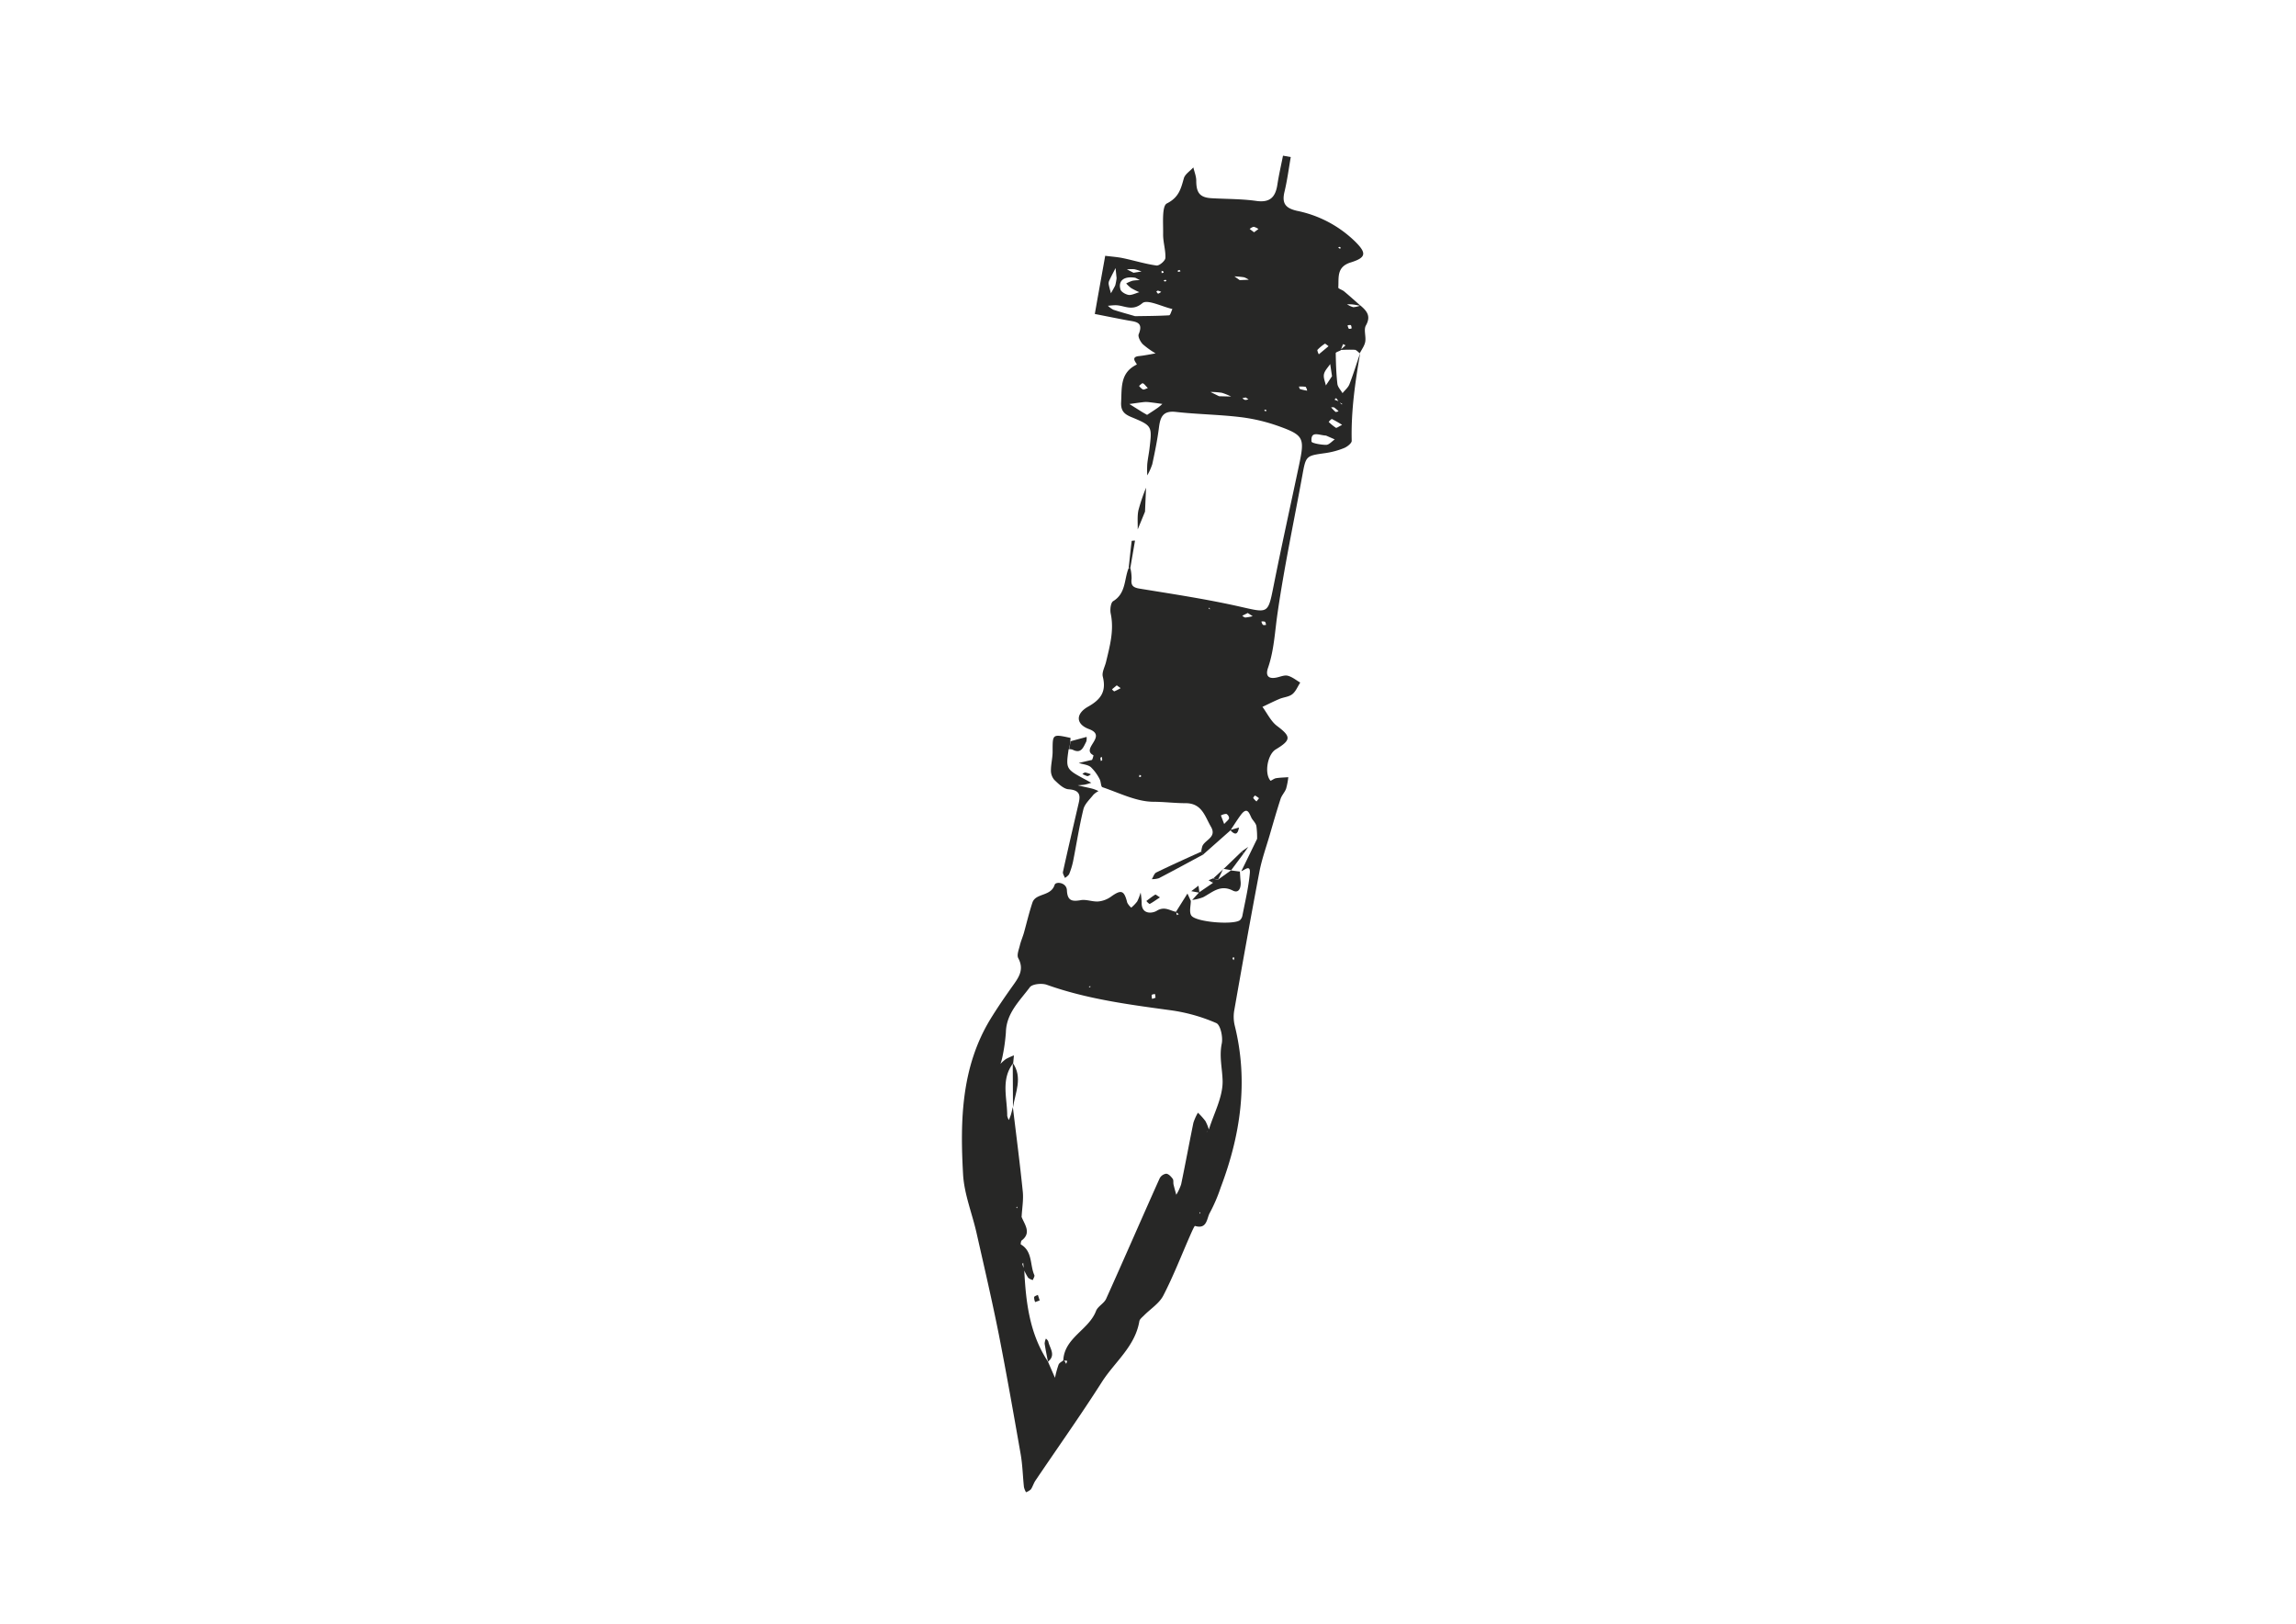 <svg xmlns="http://www.w3.org/2000/svg" viewBox="0 0 841.89 595.28"><title>Leuchtturmrakete</title><path d="M431.13,334.4l4.28-6.81,1.23,2.68c0,1.81-.66,4.06.17,5.35,1.57,2.46,15.41,3.54,17.82,1.75a3,3,0,0,0,.94-1.73c1-5.16,2.24-10.29,2.71-15.5,0.3-3.33-1.88-1.2-3.12-.73l5.72-11.73,0.74-.85-0.68,1a30.81,30.81,0,0,0-.25-5c-0.21-1-1.12-1.88-1.72-2.82-0.9-1.76-1.54-4.51-4-1.23-1.36,1.84-2.56,3.78-3.83,5.68l-10,8.85-0.66-1.1a9.19,9.19,0,0,1,.43-2.07c1.07-2.33,5.35-3.2,3.11-7.06s-3.31-8.61-9.28-8.62c-3.91,0-7.82-.5-11.74-0.52-6.28,0-12.56-3.25-18.77-5.34-0.59-.2-0.5-2-1-2.92a16.25,16.25,0,0,0-3.27-4.46c-1.13-.92-2.91-1-4.4-1.5l4.22-1a1.41,1.41,0,0,0,.66-0.16,6,6,0,0,0,.51-1.67c-4.86-2.4,5.35-7-1.63-9.59-4.88-1.8-5-5.61-.32-8.24s6.73-5.57,5.37-11c-0.4-1.61.77-3.61,1.2-5.43,1.39-5.82,3-11.58,1.7-17.71-0.3-1.44,0-4,.91-4.53,4.68-2.84,4-7.91,5.62-12l0.63-.32a16.41,16.41,0,0,1,.5,4.06c-0.3,2.42.39,3.25,2.94,3.67,12.26,2,24.58,3.85,36.68,6.58,10.65,2.4,10.37,2.85,12.54-8.05,2.94-14.71,6.19-29.36,9.28-44,2.07-9.84,1.72-10.79-7.8-14.19a64.44,64.44,0,0,0-14-3.25c-7.78-.92-15.66-1-23.45-1.88-4.65-.51-5.67,1.84-6.15,5.66-0.57,4.52-1.49,9-2.45,13.48a21.08,21.08,0,0,1-1.85,4.13,39.08,39.08,0,0,1,0-4.08c0.18-1.91.59-3.8,0.82-5.71,1-8.4,1-8.39-6.86-11.67-2.33-1-3.7-2.18-3.54-5.33,0.28-5.41-.4-10.84,5.7-13.82,0.41-.2-2.71-2.76.83-3.12,2-.21,4.07-0.63,6.1-1a30.4,30.4,0,0,1-4.7-3.37c-0.88-.91-1.85-2.77-1.48-3.67,1.9-4.57-1.28-4.54-4.1-5.06-4-.74-8-1.56-12-2.34l1-5.68L405,95.2l0.25-1.42c2.17,0.28,4.38.42,6.51,0.86,4.12,0.86,8.17,2.13,12.32,2.7,1,0.14,3.19-1.74,3.24-2.76,0.14-2.89-.88-5.84-0.83-8.75,0.07-3.92-.52-10.29,1.38-11.25,4.42-2.23,5.13-5.38,6.22-9.21,0.43-1.53,2.28-2.65,3.48-4,0.38,1.64,1.08,3.28,1.07,4.92,0,4.41,1.35,6.14,5.64,6.38,5.48,0.31,11,.23,16.43,1,5.07,0.7,7-1.51,7.68-6,0.54-3.56,1.36-7.07,2.06-10.6l2.84,0.51C472.56,61.81,472,66.1,471,70.28s0.23,6,4.52,7A42.59,42.59,0,0,1,496.84,88.5c4.33,4.28,4.18,5.93-1.58,7.72-5.28,1.64-4.29,5.6-4.54,9.22,0,0.4,1.47.82,2.14,1.39,2.07,1.73,4.07,3.54,6.1,5.32-0.91-.17-1.82-0.39-2.74-0.5-0.75-.1-1.52-0.08-2.29-0.11a7.3,7.3,0,0,0,2.3,1.08,8.51,8.51,0,0,0,2.62-.61c2.33,2,3.94,3.85,2,7.3-0.88,1.54.1,4-.25,6-0.26,1.47-1.3,2.81-2,4.2-0.62-.44-1.21-1.22-1.85-1.27a50.65,50.65,0,0,0-5.3.08l1.93-1.71-0.91-.46-0.9,2.31c-0.63.33-1.8,0.67-1.79,1,0.07,3.76.18,7.53,0.61,11.27,0.14,1.19,1.23,2.28,1.88,3.41,0.87-1.09,2.07-2.05,2.55-3.3,1.46-3.76,2.64-7.63,3.94-11.46-1.85,10.67-3.39,21.36-3.12,32.25,0,0.88-1.66,2.18-2.81,2.64a29.42,29.42,0,0,1-6.84,1.84c-7.17,1-7.13.93-8.48,8.34-3.06,16.77-6.63,33.47-9.06,50.33-1,6.74-1.25,13.55-3.5,20.07-0.95,2.74,0,4.15,3,3.57,1.42-.26,2.94-1,4.21-0.69,1.64,0.4,3.09,1.63,4.61,2.51-0.95,1.45-1.62,3.24-2.91,4.26s-3.15,1.08-4.69,1.73c-2.12.89-4.18,1.94-6.26,2.92,1.76,2.37,3.09,5.3,5.36,7,5.15,3.87,5.26,5.14-.5,8.61-3,1.82-4.25,8.78-1.92,11.45,0.13,0.15,1.28-.78,2-0.9,1.5-.24,3-0.26,4.54-0.38a26.35,26.35,0,0,1-.8,4.19c-0.46,1.29-1.54,2.37-2,3.67-1.43,4.4-2.71,8.85-4,13.29s-2.92,8.93-3.79,13.51c-3.24,17-6.27,34-9.27,51.07a13.87,13.87,0,0,0,.27,5.54c5,20.34,2.07,40-5.22,59.21a58.8,58.8,0,0,1-3.94,9.18c-1.19,2-.93,6.21-5.46,4.86-0.22-.07-1.19,2.15-1.72,3.35-3.27,7.42-6.19,15-9.91,22.19-1.5,2.89-4.72,4.88-7.12,7.32-0.63.64-1.53,1.32-1.66,2.09-1.56,9.26-9,14.88-13.69,22.19-7.82,12.28-16.27,24.16-24.42,36.23-0.66,1-1,2.21-1.63,3.17a5.42,5.42,0,0,1-1.81,1.09,7.29,7.29,0,0,1-.76-1.87c-0.43-4-.51-8.13-1.21-12.11-2.56-14.63-5.14-29.27-8-43.84-2.49-12.48-5.38-24.89-8.19-37.31-1.62-7.14-4.51-14.19-4.92-21.38-1.11-19.72-.71-39.42,10.12-57.11,2.46-4,5.14-7.9,7.87-11.74,2.27-3.19,4.58-6.13,2.24-10.45-0.61-1.13.22-3.13,0.59-4.68s1.08-3.15,1.53-4.75c1-3.64,1.88-7.33,3.07-10.92s6.77-2.17,8.15-6.53c0.42-1.31,4.37-.91,4.5,2,0.18,3.89,1.88,4.18,5.12,3.62,2-.35,4.28.64,6.39,0.48a9.51,9.51,0,0,0,4.62-1.73c3.8-2.73,4.85-2.4,6,2.17a6,6,0,0,0,1.46,1.82,13.73,13.73,0,0,0,2.18-2.26,18.65,18.65,0,0,0,1.26-3.27,26.61,26.61,0,0,1,.38,3.63c-0.12,4.6,4,4,5.5,3.08,2.88-1.79,4.81-.08,7.13.38l0.29,1.19,0.69-.37Zm59.81-187.1-1-1.36-0.64.57,1.75,0.67a11.47,11.47,0,0,0,.76,1,0.89,0.89,0,0,0,.46,0ZM391.4,498.79l0.82-.66-0.71.83-1.63-.26c0.44-8.33,9.33-11.09,12-18.06,0.65-1.73,3-2.8,3.74-4.53,6.61-14.66,13-29.41,19.59-44.09a3.23,3.23,0,0,1,2.38-1.71c0.85,0,1.79,1,2.41,1.85,0.37,0.48.16,1.39,0.31,2.08,0.29,1.27.66,2.52,1,3.78a18.15,18.15,0,0,0,1.79-3.84c1.57-7.5,2.94-15,4.49-22.54a18.43,18.43,0,0,1,1.66-3.7A25.63,25.63,0,0,1,442,411a17,17,0,0,1,1.33,3.32,5.57,5.57,0,0,0-.6.38,2.49,2.49,0,0,0-.33.41l0.84-.92c1.85-6,5.21-12.06,5.06-18-0.11-4.47-1.29-8.86-.31-13.6,0.49-2.37-.47-6.84-2-7.51a63.58,63.58,0,0,0-16.64-4.69c-15.39-2.1-30.75-4.09-45.5-9.35-1.82-.65-5.33-0.31-6.24.91-3.71,5-8.62,9.49-8.77,16.52a67.88,67.88,0,0,1-1.32,9.22,19.34,19.34,0,0,1-.67,2.34,14.58,14.58,0,0,1,2-1.77,24.63,24.63,0,0,1,2.93-1.34l-0.27,2.86c-4.62,6-2.16,12.78-2.19,19.28a4.67,4.67,0,0,0,.62,1.56c0.25-.66.54-1.31,0.75-2,0.27-.91.47-1.84,0.7-2.77,1.24,10.33,2.59,20.65,3.64,31,0.31,3-.26,6.12-0.42,9.18l-0.93,1.82,0.83-1.95c1.09,3,4,6.1-.12,9.06-0.07-.2-0.12-0.4-0.21-0.59s-0.2-.37-0.3-0.55l0.63,1.05a3.87,3.87,0,0,0-.24,1.33c4.43,2.54,3.32,7.53,5,11.28,0.19,0.44-.35,1.2-0.55,1.81a4.42,4.42,0,0,1-1.72-.85,21.24,21.24,0,0,1-1.58-3l-0.24-2.48a1.1,1.1,0,0,0-.31.48c0.19,0.65.45,1.28,0.69,1.92,0.58,12,1.93,23.71,8.82,34l-0.11-.13,2.57,5.89a35.74,35.74,0,0,1,1.31-4.81c0.3-.73,1.3-1.17,2-1.74l0.79,1.45Zm24.81-382.87c3.94-.07,8.21-0.07,12.47-0.32,0.45,0,.81-1.5,1.21-2.31-3.78-.85-9.2-3.66-11-2.15-3.8,3.2-6.66.74-9.89,0.76-0.92,0-1.84.13-2.76,0.2a8.61,8.61,0,0,0,2,1.45C410.75,114.39,413.26,115.05,416.22,115.92Zm4.4,36.18c1.05-.69,2.57-1.65,4-2.66a19.44,19.44,0,0,0,1.6-1.35c-1.53-.21-3.06-0.44-4.59-0.61a9.59,9.59,0,0,0-2.12-.08c-1.8.2-3.59,0.48-5.39,0.72l4.8,3Zm-4.29-50.26c-4.22-.7-6.37,1.09-5.47,4.28,0.25,0.9,1.93,1.84,3,2s2.61-.63,3.92-1a29.71,29.71,0,0,1-3-1.5,12.83,12.83,0,0,1-1.82-1.7,13.48,13.48,0,0,1,2.32-1,16.21,16.21,0,0,1,2.7-.21Zm69.9,57.85c-2.63-.12-5.66-1.91-5.32,2.18,0,0.59,3.5,1.23,5.37,1.22,1.05,0,2.1-1.27,3.15-2Zm-76.8-57.77-0.37-3.64c-0.77,1.52-1.57,3-2.3,4.57a2.4,2.4,0,0,0-.22,1.37c0.21,1.12.54,2.21,0.83,3.31,0.53-1,1.09-1.89,1.56-2.87A17,17,0,0,0,409.43,101.93Zm79,36-0.67-4.46c-0.8,1.23-2,2.38-2.28,3.72s0.42,2.74.69,4.13Zm-4.87-8,3.6-3c-0.47-.32-1.18-1-1.37-0.9a15.7,15.7,0,0,0-2.75,2.29A4.36,4.36,0,0,0,483.6,129.92ZM447,145.26l4.41,0.11A21.45,21.45,0,0,0,448,144a29.85,29.85,0,0,0-4.16-.3Zm7.58-42.56,3.32-.15a7,7,0,0,0-1.76-.9,34.08,34.08,0,0,0-3.5-.33Zm-5.7,199.4c0.87-1,1.64-1.48,1.8-2.14a1.89,1.89,0,0,0-1-1.57,4.54,4.54,0,0,0-2,.57ZM415.64,100l2.92-.47a16.08,16.08,0,0,0-2.63-.83,15.51,15.51,0,0,0-2.72.06Zm76.46,55.74a41.34,41.34,0,0,0-3.76-2.14,4.16,4.16,0,0,0-1.13,1.09,18.09,18.09,0,0,0,2.61,2.13C490.11,157,490.87,156.38,492.1,155.77Zm-34.58,69-2,1a2.61,2.61,0,0,0,1.09.66,20.73,20.73,0,0,0,2.72-.49Zm-36.68-82.51c-0.84-.84-1.24-1.52-1.8-1.7-0.32-.1-0.91.6-1.37,0.95a4.73,4.73,0,0,0,1.32,1.25C419.38,143,420,142.57,420.84,142.31Zm39-57.07,1.6-1.2a5.15,5.15,0,0,0-1.75-.82,3.48,3.48,0,0,0-1.46.81Zm19.45,58a3.42,3.42,0,0,0-.55-1.36,14.61,14.61,0,0,0-2.42-.08,1.93,1.93,0,0,0,.37.93A23.14,23.14,0,0,0,479.28,143.23ZM461.65,292.65a10.15,10.15,0,0,0-1.45-1,2,2,0,0,0-.68.91,7.17,7.17,0,0,0,1.21,1.26Zm29.17-141.9a13,13,0,0,0-1.63-1.38,2.26,2.26,0,0,0-1.09,0,17.05,17.05,0,0,0,1.63,1.66A2.44,2.44,0,0,0,490.82,150.75ZM409.49,251.26l-1.74,1.44a2.64,2.64,0,0,0,.82.77,21.88,21.88,0,0,0,2.36-1.19Zm14.22,114.53-0.17-1.34a2.86,2.86,0,0,0-1.24.27,4,4,0,0,0,.16,1.5Zm33.06-220.08-1.23.28a3.38,3.38,0,0,0,1,.64,3.43,3.43,0,0,0,1.21-.24Zm37.36-26.41a3.79,3.79,0,0,0,.46,1.24,2.07,2.07,0,0,0,1-.13,2.33,2.33,0,0,0-.25-1.21A2.31,2.31,0,0,0,494.13,119.3ZM425.79,107a7.73,7.73,0,0,0-1.2-.45,1.24,1.24,0,0,0-.57.3,2.88,2.88,0,0,0,.61.83A4.64,4.64,0,0,0,425.79,107Zm36.75,120.91a3.09,3.09,0,0,0,.55,1.18,2.14,2.14,0,0,0,1.12,0,2.27,2.27,0,0,0-.36-1.15A2.78,2.78,0,0,0,462.53,227.86ZM372.62,442.8l0.41,0.12-0.06-.6ZM439.83,445l0.34-.44-0.35-.14V445Zm-40-83.46-0.63.16,0.55,0.32Zm52.76-10.06-0.19-.61a1.3,1.3,0,0,0-.47.39,2.86,2.86,0,0,0,.38.76Zm-34.17-67.12-0.57-.3-0.2.75a2.32,2.32,0,0,0,.65,0A0.87,0.87,0,0,0,418.41,284.35ZM404,277.49a1.22,1.22,0,0,0-.51.34,6.62,6.62,0,0,0,.17,1.17,1.2,1.2,0,0,0,.5-0.35A6.22,6.22,0,0,0,404,277.49Zm39.17-54.37,0.52,0.27-0.25-.64Zm20.41-72.6a2.12,2.12,0,0,0,.57.26,1,1,0,0,0,.28-0.35,2.13,2.13,0,0,0-.57-0.26A0.94,0.94,0,0,0,463.58,150.52Zm-36.43-47.31,0.57-.2a1.37,1.37,0,0,0-.36-0.45,3.18,3.18,0,0,0-.73.38ZM426.63,100a0.94,0.94,0,0,0-.06-0.49,2.11,2.11,0,0,0-.64-0.23l0,0.84Zm5.61-.33,0.62-.23a1.44,1.44,0,0,0-.4-0.48,3.25,3.25,0,0,0-.78.42ZM491.64,91a1,1,0,0,0-.3-0.45,1.38,1.38,0,0,0-.61.09,1.29,1.29,0,0,0,.38.46A1.07,1.07,0,0,0,491.64,91Z" fill="#272726"/><path d="M391.85,274.64c-1.06,7.33-1.05,7.32,6.47,11.33,0.62,0.33,1.22.7,1.83,1a22.56,22.56,0,0,1-2.32.68c-0.86.16-1.76,0.18-2.64,0.26l2.1,0.49c1.17,0.27,2.35.49,3.51,0.81a16.9,16.9,0,0,1,2,.81,8,8,0,0,0-1.86,1.33c-1.34,1.71-3.2,3.37-3.68,5.34-1.54,6.29-2.51,12.71-3.78,19.07a27,27,0,0,1-1.48,4.78,4.71,4.71,0,0,1-1.53,1.31c-0.25-.73-0.85-1.55-0.71-2.19,1.75-8,3.61-15.89,5.44-23.82,0.72-3.11,1.84-6.13-3.39-6.48-1.83-.13-3.7-2-5.21-3.44a5.23,5.23,0,0,1-1.25-3.49c0-2.32.64-4.64,0.62-7,0-6.35-.12-6.35,6.57-4.9a9.47,9.47,0,0,1-.12,1.31l0.13-.15-0.54,3Z" fill="#272726"/><path d="M454.64,319.53c0.09,1.21.14,2.43,0.26,3.63,0.22,2.2-.55,4.51-2.86,3.34-4.64-2.35-7.47.67-10.89,2.44a17,17,0,0,1-4,1l2.56-2.8,5-3.42,0.12-1.69-0.08.09,1.81,0.42,4.92-3.52-0.17.09Z" fill="#272726"/><path d="M441.2,313.28c-5.4,2.9-10.79,5.84-16.23,8.67a8,8,0,0,1-2.61.36c0.53-.84.86-2.08,1.62-2.45,5.47-2.66,11-5.14,16.57-7.67Z" fill="#272726"/><path d="M392.38,271.91a4.58,4.58,0,0,1,.65-0.29l5.41-1.46a4.59,4.59,0,0,1-.14,1.74c-1.06,2-1.81,4.61-5,2.94a4.43,4.43,0,0,0-1.4-.2l0.12,0.15,0.54-3Z" fill="#272726"/><path d="M413.85,208.38c0.36-3.37.7-6.73,1.12-10.09a5.6,5.6,0,0,1,1.21-.09l-1.69,9.86Z" fill="#272726"/><path d="M419.85,187.58l-2.68,6.52c0.06-2.36-.21-4.79.27-7.06a69.9,69.9,0,0,1,2.79-8.24Z" fill="#272726"/><path d="M455.93,313l-4.56,6.13,0.17-.09-3-.54,0.1,0.11,6.68-6.44Z" fill="#272726"/><path d="M425.34,329c-1.59,1-2.65,1.82-3.81,2.42a4.67,4.67,0,0,1-1.18-1.11c1.08-.8,2.12-1.64,3.26-2.33C423.8,327.88,424.41,328.45,425.34,329Z" fill="#272726"/><path d="M446.63,322.51l-1.81-.42,3.84-3.53-0.1-.11Z" fill="#272726"/><path d="M439.81,327.29l-3-.58,2.65-2Z" fill="#272726"/><path d="M455.33,312.13l2.38-1.65L455.93,313Z" fill="#272726"/><path d="M451.08,304.29l3.22-.91C453.89,306,452.81,306.29,451.08,304.29Z" fill="#272726"/><path d="M454.21,303.45l3.58-2.82Z" fill="#272726"/><path d="M400,283.87a3.17,3.17,0,0,1-1.25.69,9.91,9.91,0,0,1-1.85-.79,2.23,2.23,0,0,1,1-.58A12,12,0,0,1,400,283.87Z" fill="#272726"/><path d="M444.89,322l-0.12,1.69-1.62-1Z" fill="#272726"/><path d="M371.44,406l-0.09-16.34C375.13,395.08,372.26,400.54,371.44,406Z" fill="#272726"/><path d="M384.29,499.37c-0.43-2.26-.91-4.52-1.24-6.8a5,5,0,0,1,.46-1.81,2.82,2.82,0,0,1,.86,1c0.51,2.51,3,5.1-.2,7.51Z" fill="#272726"/><path d="M381.23,476.76l-1.66.6a4.28,4.28,0,0,1-.38-1.81c0.1-.37.89-0.56,1.37-0.83Z" fill="#272726"/></svg>
